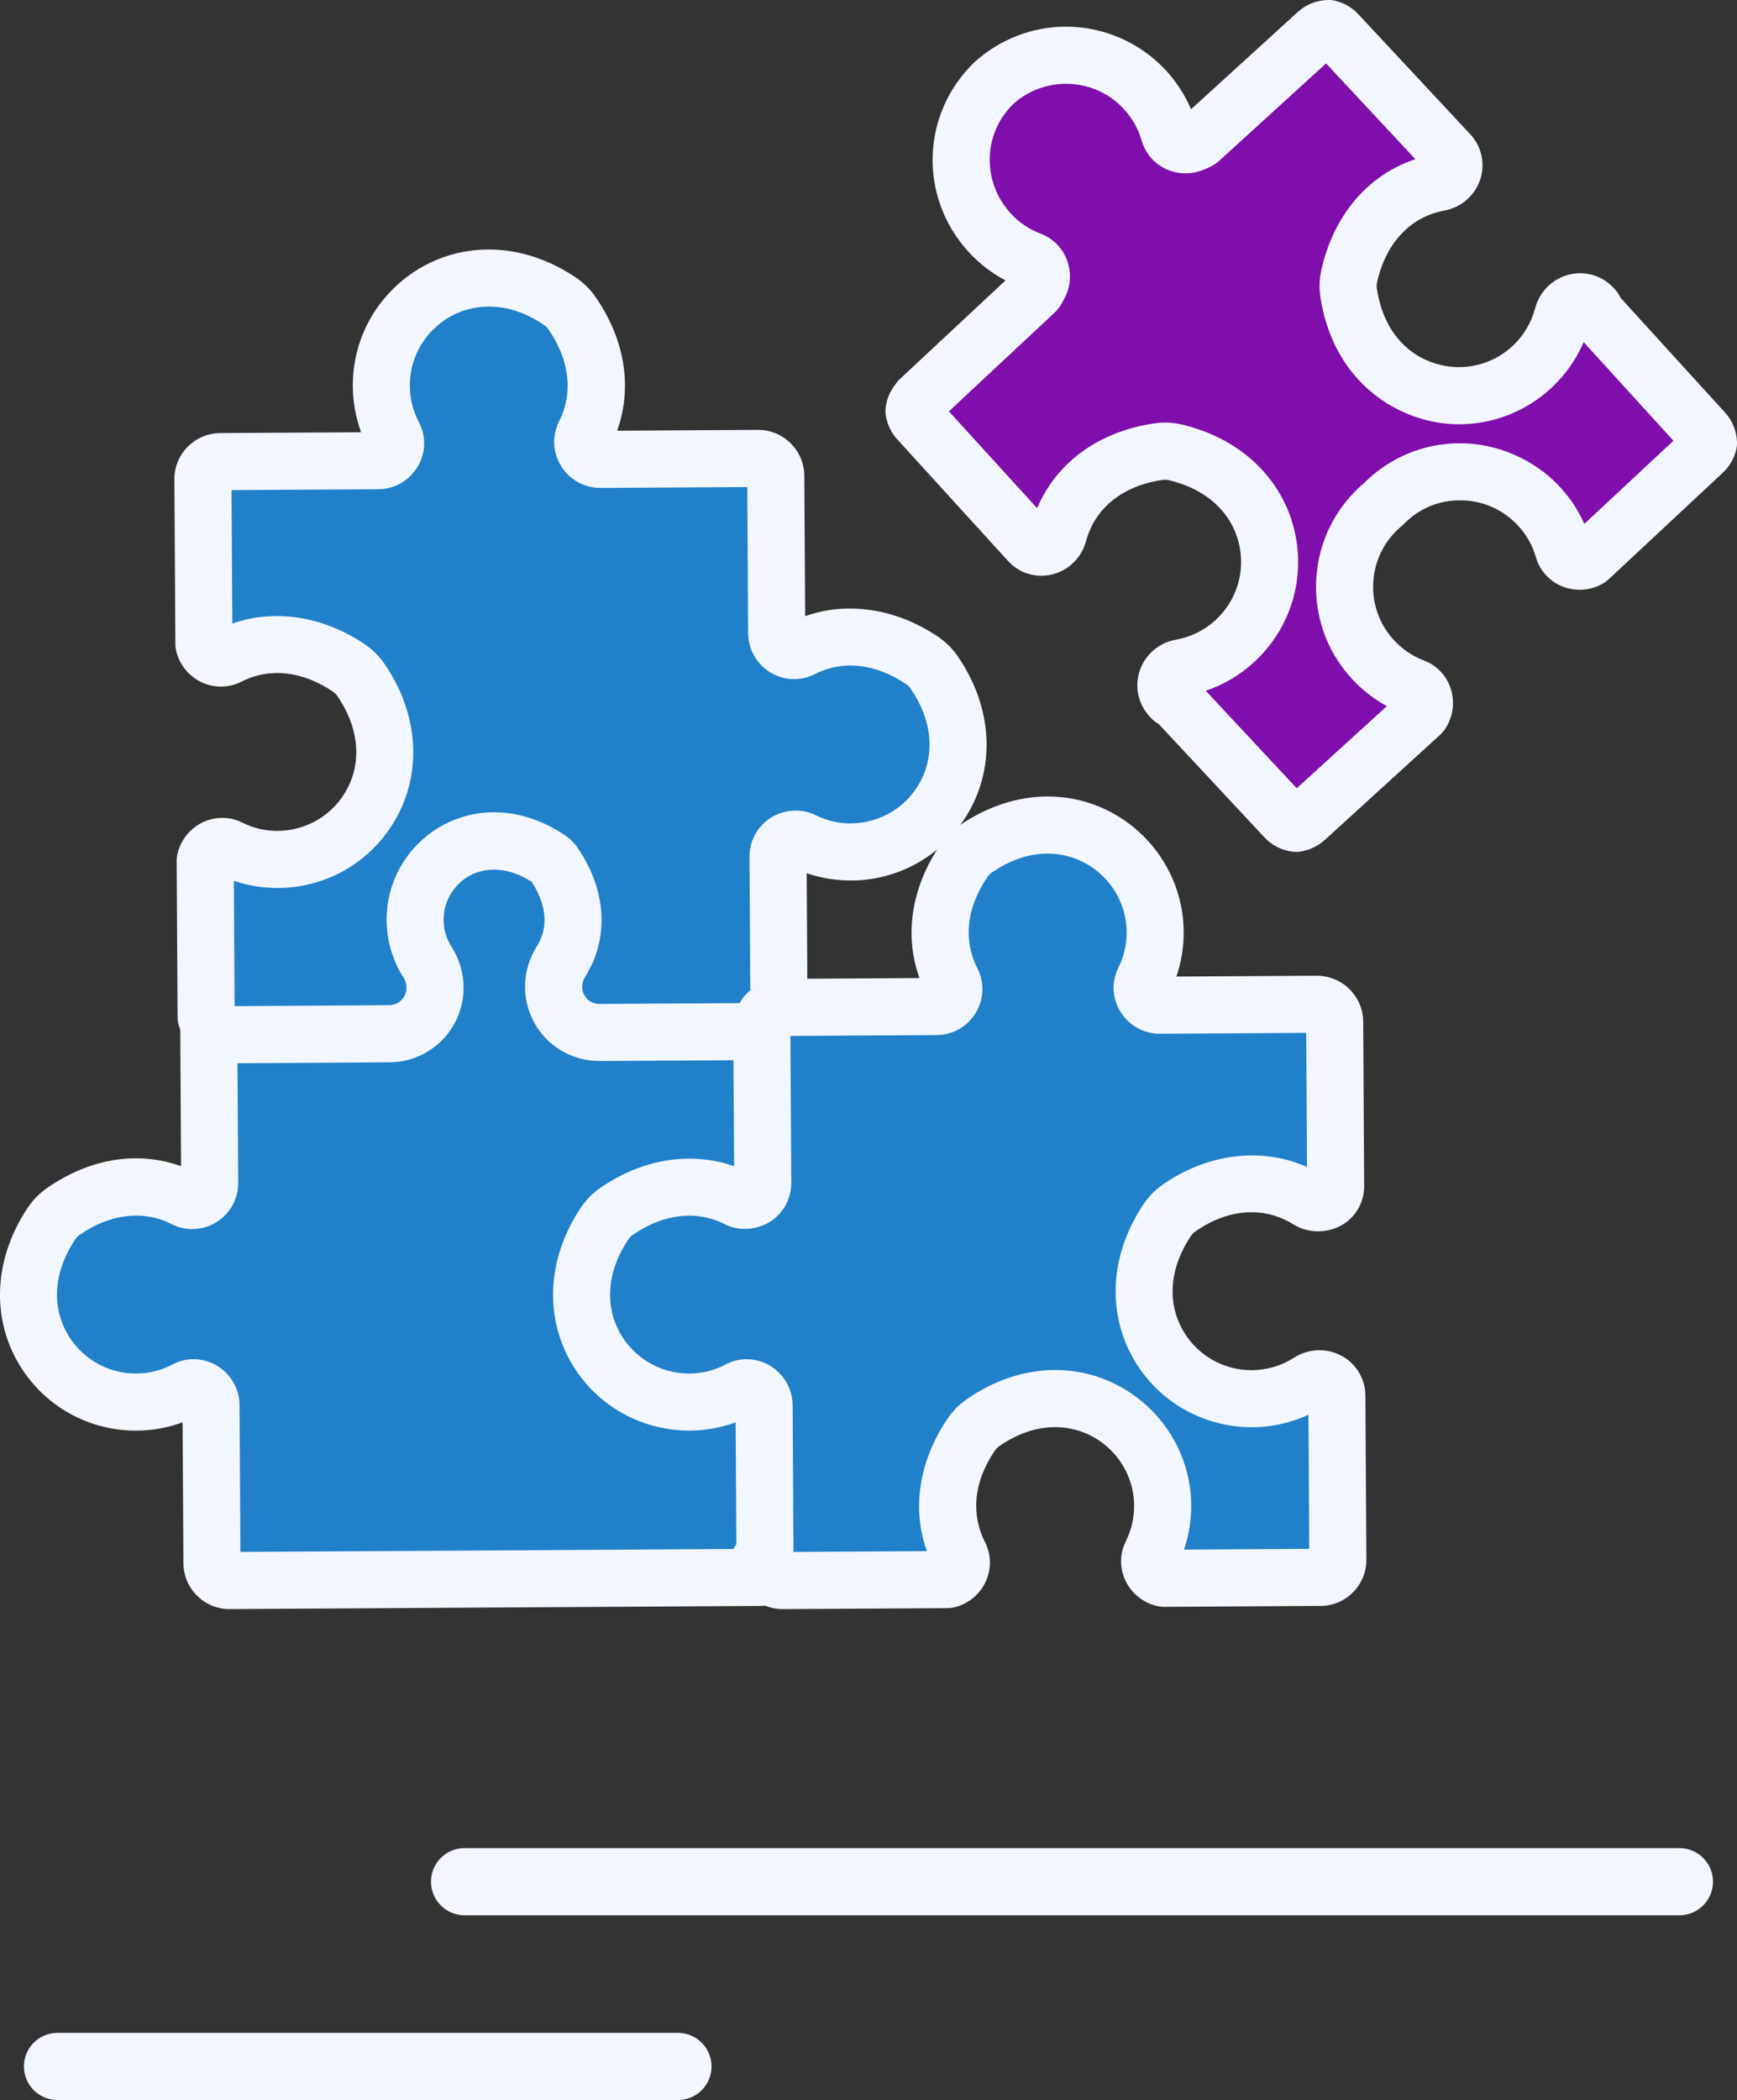 <svg width="680" height="822" viewBox="0 0 680 822" fill="none" xmlns="http://www.w3.org/2000/svg">
    <rect x="0" y="0" width="680" height="822" fill="#333333" stroke="none"/>
    <g clip-path="url(#clip0_509_667)">
        <path d="M657.446 749.68H181.856C174.599 749.68 168.719 743.788 168.719 736.529C168.719 729.269 174.599 723.388 181.856 723.388H657.446C664.712 723.388 670.603 729.269 670.603 736.529C670.603 743.788 664.712 749.68 657.446 749.68Z" fill="#F2F6FF"/>
        <path d="M265.41 822H22.514C15.247 822 9.367 816.118 9.367 808.849C9.367 801.58 15.247 795.708 22.514 795.708H265.41C272.677 795.708 278.557 801.6 278.557 808.849C278.557 816.098 272.677 822 265.41 822Z" fill="#F2F6FF"/>
        <path d="M541.556 197.326C524.66 214.559 521.262 240.368 537.344 258.014C541.928 263.061 547.476 266.711 553.446 268.963C557.688 270.561 558.854 275.81 556.311 279.299L511.02 320.582C510.588 320.974 510.106 321.265 509.613 321.527C508.92 321.899 508.186 322.19 507.422 322.301C505.874 322.11 504.367 321.436 503.211 320.19L499.019 315.705L461.116 275.086C460.453 274.372 459.659 273.889 458.835 273.517L458.182 272.804C454.463 268.711 456.865 262.337 462.313 261.392C469.881 260.055 477.168 256.646 483.269 251.076C507.121 229.349 500.225 186.457 460.071 177.066C458.041 176.594 455.87 176.493 453.789 176.775C431.757 179.831 418.53 193.365 414.338 208.949C412.921 214.207 406.468 216.047 402.8 212.005L376.164 182.777L359.52 164.489C358.565 163.453 358.002 162.176 357.801 160.869C357.931 159.552 358.524 158.325 359.389 157.249C359.58 157.008 359.69 156.727 359.922 156.515L404.87 114.549C405.674 113.805 406.197 112.92 406.559 111.985C408.81 108.496 407.564 103.489 403.453 101.941C397.483 99.668 391.934 96.019 387.331 90.981C371.923 74.05 372.908 47.979 389.361 32.244C406.368 17.123 432.431 18.239 448.04 34.979C452.704 39.966 455.89 45.787 457.659 51.92C458.875 56.143 463.75 57.802 467.398 55.852C468.363 55.57 469.288 55.108 470.102 54.364L515.553 12.94C516.84 11.774 518.448 11.211 520.056 11.17C521.343 11.472 522.559 12.146 523.524 13.171L567.367 60.165C571.086 64.157 568.744 70.441 563.377 71.436C547.516 74.352 532.952 86.457 528.138 108.164C527.675 110.205 527.605 112.387 527.906 114.448C534.017 155.249 576.192 165.584 599.792 143.566C605.823 137.935 609.803 130.947 611.753 123.507C613.15 118.158 619.703 116.278 623.473 120.32L624.126 121.024C624.417 121.868 624.84 122.703 625.493 123.417L667.044 169.033C668.19 170.28 668.743 171.838 668.803 173.407C668.502 174.684 667.838 175.89 666.813 176.845L622.015 218.661C618.326 220.913 613.2 219.325 611.954 214.981C610.185 208.838 606.989 203.017 602.335 198.03C586.052 180.565 558.412 180.083 541.526 197.306L541.556 197.326Z" fill="#7F0EAC"/>
        <path d="M507.432 333.471C506.98 333.471 506.518 333.441 506.065 333.391C501.824 332.868 497.904 330.877 495.039 327.8L453.588 283.37C452.453 282.767 451.427 281.973 450.563 281.008L449.91 280.294C445.517 275.468 444.09 268.621 446.201 262.437C448.352 256.153 453.799 251.528 460.403 250.372C466.132 249.357 471.449 246.743 475.761 242.811C484.275 235.049 487.762 223.306 484.858 212.146C481.722 200.091 471.771 191.263 457.549 187.935C456.865 187.774 456.061 187.734 455.317 187.834C439.678 190.006 428.672 198.753 425.154 211.834C423.023 219.797 415.836 225.357 407.685 225.357C402.649 225.357 397.996 223.286 394.558 219.506L351.278 171.999C348.876 169.385 347.308 166.087 346.765 162.508C346.624 161.593 346.604 160.668 346.694 159.743C347.016 156.515 348.283 153.388 350.363 150.664C350.725 150.111 351.368 149.216 352.333 148.321L393.643 109.753C388.186 106.897 383.311 103.127 379.099 98.512C359.48 76.945 360.605 44.299 381.662 24.16C391.704 15.212 404.267 10.436 417.324 10.436C432.029 10.436 446.211 16.599 456.242 27.358C460.443 31.852 463.851 37.1 466.273 42.771L508.066 4.675C511.272 1.759 515.443 0.11 519.815 -0C520.75 -0.03 521.695 0.07 522.61 0.281C526.087 1.086 529.233 2.896 531.696 5.51L575.569 52.544C580.012 57.309 581.519 64.096 579.479 70.249C577.398 76.543 572.021 81.209 565.438 82.425C552.11 84.878 542.501 95.144 539.073 110.587C538.913 111.301 538.882 112.105 538.993 112.829C542.4 135.602 558.432 143.696 571.116 143.696C578.966 143.696 586.454 140.74 592.194 135.381C596.455 131.4 599.491 126.312 600.968 120.672C603.069 112.588 610.316 106.948 618.578 106.948C623.563 106.948 628.207 108.979 631.665 112.668L632.338 113.392C633.202 114.327 633.906 115.393 634.408 116.559L675.337 161.502C678.151 164.569 679.82 168.641 680 172.934C680.041 173.97 679.94 175.005 679.699 176.011C678.875 179.469 677.065 182.586 674.482 184.999L629.674 226.825C629.122 227.338 628.529 227.79 627.885 228.182C625.041 229.922 621.764 230.847 618.417 230.847C610.356 230.847 603.461 225.709 601.26 218.068C599.913 213.403 597.541 209.22 594.214 205.661C588.304 199.327 580.283 195.838 571.629 195.838C562.975 195.838 555.427 199.135 549.547 205.138C549.285 205.409 549.014 205.661 548.722 205.892C542.149 211.372 538.209 219.063 537.626 227.559C537.043 236.045 539.877 244.179 545.607 250.473C548.893 254.082 552.853 256.777 557.397 258.496C562.583 260.457 566.473 264.639 568.061 269.968C569.679 275.367 568.664 281.309 565.357 285.864C564.915 286.477 564.412 287.04 563.849 287.553L518.559 328.836C517.122 330.133 515.745 330.927 514.84 331.4C512.87 332.446 510.95 333.079 508.98 333.36C508.468 333.431 507.955 333.471 507.442 333.471H507.432ZM472.042 270.39L507.643 308.546L542.923 276.393C537.757 273.578 533.053 269.898 529.083 265.534C519.212 254.706 514.327 240.68 515.323 226.051C516.318 211.603 522.931 198.502 533.967 189.101C544.039 179.037 557.387 173.497 571.609 173.497C585.831 173.497 600.506 179.66 610.527 190.418C614.608 194.782 617.854 199.699 620.236 205.068L655.114 172.512L619.975 133.923C617.09 140.629 612.839 146.692 607.441 151.739C597.541 160.979 584.645 166.067 571.116 166.067C548.602 166.067 522.027 150.442 516.88 116.117C516.378 112.648 516.509 109.069 517.262 105.731C522.037 84.215 535.566 68.45 554.1 62.316L519.122 24.824L477.641 62.638C475.942 64.207 473.902 65.423 471.62 66.238C469.278 67.293 466.725 67.846 464.142 67.846C456.061 67.846 449.146 62.688 446.935 55.017C445.588 50.352 443.216 46.179 439.899 42.62C433.989 36.286 425.968 32.797 417.314 32.797C409.745 32.797 402.458 35.562 396.799 40.599C384.879 52.011 384.225 70.953 395.603 83.461C398.88 87.06 402.87 89.765 407.434 91.494C412.409 93.364 416.258 97.376 417.937 102.483C419.555 107.37 419.033 112.628 416.55 117.062C415.535 119.274 414.158 121.184 412.439 122.763L371.481 161.01L406.006 198.904C413.615 180.927 430.421 168.711 452.262 165.675C455.769 165.192 459.287 165.373 462.624 166.157C484.857 171.355 501.251 186.437 506.467 206.505C511.463 225.729 505.462 245.958 490.798 259.311C485.35 264.287 478.968 268.038 472.032 270.38L472.042 270.39Z" fill="#F2F6FF"/>
        <path d="M80.69 398.191L80.328 336.91C80.972 333.662 83.856 331.319 86.992 331.319C87.947 331.319 88.922 331.541 89.867 332.003C95.496 334.818 101.848 336.427 108.572 336.427H108.843C141.088 336.226 164.627 299.819 141.168 265.986C139.982 264.277 138.434 262.739 136.705 261.563C127.177 255.067 117.548 252.252 108.602 252.252C101.717 252.252 95.244 253.921 89.525 256.847C88.53 257.35 87.495 257.591 86.49 257.591C83.374 257.591 80.499 255.349 79.826 252.122L79.434 187.623C79.404 183.833 82.469 180.736 86.279 180.706L147.963 180.344C152.998 180.304 156.466 174.965 154.114 170.501C151.068 164.73 149.309 158.154 149.269 151.176C149.138 127.85 168.004 108.848 191.353 108.848C200.299 108.838 209.908 111.623 219.356 118.037C221.054 119.204 222.592 120.702 223.778 122.401C235.548 139.242 235.639 156.626 228.854 169.938C226.552 174.482 229.92 179.821 235.005 179.821H235.046L296.76 179.449H296.79C300.569 179.449 303.655 182.495 303.675 186.286L304.047 247.798C304.067 251.74 307.323 254.655 310.892 254.655C311.907 254.655 312.942 254.414 313.937 253.921C319.656 250.985 326.129 249.316 333.004 249.316C341.96 249.316 351.599 252.132 361.117 258.627C362.846 259.813 364.394 261.341 365.58 263.051C389.049 296.883 365.489 333.29 333.245 333.481H332.994C326.26 333.481 319.917 331.892 314.269 329.067C313.324 328.585 312.339 328.373 311.384 328.373C307.806 328.373 304.539 331.41 304.569 335.361L304.931 396.853C304.931 398.351 304.368 399.669 303.554 400.805L80.68 398.191H80.69Z" fill="#2080C9"/>
        <path d="M303.554 411.975C301.293 411.975 299.021 411.292 297.051 409.874C292.418 406.546 291.091 400.323 293.765 395.436L293.403 335.422C293.373 330.576 295.242 325.991 298.67 322.532C304.007 317.163 312.651 315.695 319.345 319.104C323.566 321.215 328.18 322.301 333.004 322.301C344.694 322.231 355.147 315.836 360.454 305.611C366.183 294.581 364.706 281.38 356.403 269.415C355.991 268.822 355.428 268.269 354.805 267.837C342.864 259.683 329.868 258.285 319.043 263.855C316.43 265.162 313.646 265.826 310.892 265.826C301.012 265.826 292.93 257.763 292.88 247.859L292.538 190.65L235.126 190.992C228.694 190.992 222.934 187.774 219.617 182.375C216.331 177.016 216.059 170.471 218.894 164.871C224.512 153.851 222.954 140.71 214.622 128.796C214.22 128.213 213.657 127.67 213.034 127.237C205.978 122.452 198.681 120.008 191.414 120.008H191.364C183.061 120.008 175.272 123.246 169.432 129.128C163.592 135.009 160.396 142.812 160.446 151.096C160.486 156.093 161.673 160.869 164.004 165.263C166.909 170.783 166.718 177.278 163.502 182.657C160.215 188.157 154.436 191.454 148.053 191.505L90.641 191.846L90.953 244.079C107.426 238.237 126.574 241.123 142.997 252.313C145.852 254.264 148.395 256.787 150.345 259.602C163.341 278.344 165.391 300.493 155.863 318.852C146.716 336.458 128.735 347.467 108.914 347.588C102.813 347.588 97.034 346.643 91.556 344.783L91.867 398.111C91.907 404.284 86.932 409.321 80.761 409.351H80.691C74.549 409.351 69.554 404.395 69.524 398.241L69.162 336.96C69.162 336.206 69.232 335.462 69.373 334.718C71.051 326.262 78.459 320.129 86.993 320.129C89.706 320.129 92.34 320.753 94.822 321.969C99.165 324.141 103.778 325.237 108.572 325.237C120.282 325.167 130.725 318.772 136.032 308.547C141.761 297.507 140.294 284.316 131.991 272.341C131.589 271.758 131.006 271.185 130.403 270.773C118.422 262.609 105.497 261.221 94.611 266.781C92.038 268.088 89.314 268.752 86.49 268.752C78.027 268.752 70.619 262.709 68.89 254.384C68.74 253.66 68.659 252.916 68.659 252.172L68.267 187.674C68.227 182.858 70.087 178.303 73.484 174.875C76.871 171.456 81.384 169.556 86.209 169.516L141.359 169.194C139.269 163.463 138.153 157.37 138.113 151.237C138.032 136.94 143.53 123.487 153.601 113.363C163.673 103.228 177.081 97.658 191.364 97.658H191.444C203.083 97.658 214.903 101.498 225.638 108.768C228.523 110.748 231.035 113.232 232.965 115.997C244.675 132.747 247.68 151.569 241.599 168.591L296.72 168.259C306.721 168.259 314.822 176.313 314.872 186.206L315.204 241.193C331.607 235.301 350.966 238.136 367.44 249.377C370.314 251.348 372.857 253.871 374.797 256.687C387.773 275.388 389.833 297.537 380.295 315.907C371.148 333.512 353.157 344.531 333.336 344.652C327.165 344.652 321.335 343.687 315.797 341.796L316.128 396.783C316.138 400.504 314.942 404.133 312.661 407.31C310.48 410.347 307.052 411.965 303.575 411.965L303.554 411.975Z" fill="#F2F6FF"/>
        <path d="M299.766 397.407C300.771 396.904 301.223 395.738 302.228 395.215C301.575 396.13 300.771 396.904 299.766 397.407Z" fill="#B889BE"/>
        <path d="M299.776 408.587C296.589 408.587 293.453 407.219 291.272 404.666C287.935 400.754 287.694 395.064 290.699 390.891C292.408 388.508 294.549 386.628 297.042 385.321C301.625 382.918 307.244 383.974 310.641 387.855C314.038 391.746 314.33 397.457 311.344 401.669C309.575 404.163 307.374 406.093 304.781 407.39C303.183 408.195 301.464 408.577 299.765 408.577L299.776 408.587ZM305.575 401.579L307.424 405.108C308.249 404.676 308.691 404.143 308.842 403.932L305.575 401.579ZM294.75 387.422C293.755 387.925 293.252 388.569 293.112 388.75L296.69 391.283L294.75 387.422Z" fill="#CBD5FB"/>
        <path d="M296.71 611.915C296.72 613.846 297.122 615.676 297.705 617.435L89.898 618.672C86.099 618.692 83.013 615.635 82.983 611.825L82.621 550.122C82.591 545.074 77.243 541.606 72.781 543.968C67.011 547.015 60.448 548.774 53.462 548.815C21.208 548.996 -2.784 512.84 20.324 478.706C21.48 476.997 22.997 475.458 24.696 474.282C41.532 462.508 58.91 462.408 72.218 469.194C76.771 471.507 82.128 468.109 82.098 463.001L81.746 403.721C83.827 404.545 86.078 405.028 88.451 405.028L152.476 404.646C159.03 404.596 165.03 400.996 168.136 395.265C171.302 389.424 171.021 382.285 167.402 376.645C164.256 371.748 162.578 366.057 162.537 360.216C162.487 351.931 165.683 344.119 171.523 338.237C177.363 332.365 185.153 329.128 193.445 329.128C200.762 329.128 208.089 331.581 215.215 336.427C215.798 336.83 216.371 337.393 216.773 337.976C225.799 350.966 226.835 364.992 219.608 376.433C216.04 382.084 215.809 389.192 218.995 394.984C222.111 400.644 228.091 404.163 234.685 404.163L295.474 403.801L296.72 611.925L296.71 611.915Z" fill="#2080C9"/>
        <path d="M89.857 629.842C79.967 629.842 71.876 621.819 71.805 611.905L71.473 556.737C65.734 558.839 59.633 559.945 53.522 559.985H53.211C33.49 559.985 15.509 549.207 6.211 531.783C-3.538 513.514 -1.729 491.324 11.066 472.432C12.996 469.587 15.499 467.053 18.313 465.092C35.058 453.389 53.864 450.373 70.88 456.456L70.569 403.781C70.549 400.061 72.368 396.582 75.444 394.481C78.509 392.39 82.419 391.957 85.867 393.325C86.731 393.667 87.596 393.837 88.44 393.837L152.395 393.455C154.868 393.435 157.129 392.088 158.295 389.926C159.531 387.654 159.401 384.879 157.984 382.667C153.702 376.001 151.4 368.259 151.34 360.286C151.269 348.985 155.622 338.358 163.572 330.355C171.543 322.351 182.137 317.938 193.424 317.938C203.023 317.938 212.461 321.044 221.477 327.167C223.226 328.364 224.743 329.872 225.919 331.561C237.478 348.191 238.634 367.184 229.035 382.386C227.638 384.588 227.538 387.342 228.764 389.574C229.92 391.666 232.181 392.963 234.674 392.963L295.393 392.601C301.313 392.661 306.59 397.537 306.63 403.711C306.67 409.884 301.695 414.921 295.523 414.952L234.734 415.313C224.04 415.313 214.27 409.583 209.184 400.363C204.028 390.992 204.39 379.54 210.129 370.451C216.28 360.698 211.767 350.684 208.099 345.124C197.696 338.398 186.519 338.961 179.403 346.12C175.684 349.87 173.643 354.857 173.673 360.145C173.704 363.866 174.769 367.495 176.769 370.602C182.599 379.681 183.041 391.173 177.925 400.594C172.889 409.904 163.15 415.746 152.526 415.816L92.963 416.168L93.244 462.921C93.284 469.275 90.078 475.066 84.671 478.404C79.303 481.722 72.74 482.004 67.131 479.138C56.125 473.528 42.989 475.086 31.078 483.421C30.485 483.834 29.942 484.387 29.56 484.96C21.378 497.035 20.052 510.266 25.912 521.246C31.309 531.36 41.752 537.624 53.2 537.624H53.381C58.367 537.594 63.141 536.398 67.553 534.065C73.052 531.169 79.555 531.35 84.932 534.568C90.43 537.855 93.737 543.637 93.777 550.031L94.119 607.451L287.02 606.305C288.94 602.987 292.518 600.745 296.629 600.725H296.689C302.831 600.725 307.826 605.692 307.866 611.835C307.866 612.358 308.007 613.042 308.298 613.896C309.424 617.294 308.861 621.025 306.781 623.93C304.7 626.836 301.343 628.575 297.765 628.596L89.957 629.832H89.857V629.842Z" fill="#F2F6FF"/>
        <path d="M292.298 543.214C291.293 543.214 290.267 543.445 289.292 543.968C283.523 547.024 276.95 548.784 269.974 548.814H269.723C237.589 548.814 213.788 512.759 236.835 478.705C238.001 476.996 239.509 475.468 241.208 474.281C250.827 467.555 260.617 464.639 269.723 464.639C276.568 464.639 283.021 466.288 288.73 469.194C289.725 469.707 290.76 469.938 291.775 469.938C295.373 469.938 298.64 466.992 298.61 463.001L298.238 401.941C298.298 401.911 298.348 401.88 298.399 401.85C298.399 401.73 298.338 401.629 298.338 401.508C298.338 399.95 298.942 398.583 299.786 397.416C300.791 396.904 301.605 396.139 302.248 395.224C303.233 394.712 304.299 394.35 305.495 394.35C305.726 394.35 305.907 394.47 306.128 394.48C306.148 394.44 306.198 394.4 306.219 394.35L366.586 393.998C371.651 393.968 374.999 388.619 372.687 384.094C365.942 370.933 365.932 353.74 377.411 336.909C378.587 335.19 380.115 333.632 381.833 332.445C391.362 325.83 401.111 322.954 410.178 322.954C433.295 322.954 452.101 341.625 452.252 364.78C452.292 371.607 450.694 378.052 447.839 383.773C445.588 388.237 449.085 393.475 454.091 393.475H454.131L515.604 393.113H515.644C519.433 393.113 522.499 396.17 522.529 399.96L522.901 464.237C522.921 468.239 519.705 470.933 516.167 470.933C514.88 470.933 513.564 470.592 512.327 469.817C505.854 465.725 498.185 463.352 489.974 463.352C480.887 463.352 471.118 466.248 461.539 472.914C459.81 474.1 458.292 475.649 457.116 477.378C434.009 511.422 457.83 547.517 489.953 547.517H490.215C498.477 547.467 506.146 545.034 512.619 540.881C513.865 540.077 515.212 539.715 516.529 539.715C520.107 539.715 523.384 542.44 523.404 546.481L523.786 610.517C523.816 614.318 520.74 617.425 516.941 617.435L455.679 617.807C451.447 616.962 448.754 612.317 450.784 608.265C453.639 602.564 455.237 596.109 455.197 589.293C455.056 566.138 436.25 547.457 413.133 547.457C404.056 547.457 394.327 550.332 384.788 556.958C383.08 558.144 381.542 559.693 380.366 561.412C368.897 578.253 368.908 595.436 375.652 608.607C377.742 612.689 375.179 617.425 370.928 618.309L306.46 618.691H306.43C302.63 618.691 299.565 615.645 299.545 611.844L299.173 550.141C299.153 546.21 295.886 543.234 292.348 543.234L292.298 543.214Z" fill="#2080C9"/>
        <path d="M306.409 629.842H306.379C296.479 629.842 288.378 621.789 288.317 611.885L287.986 556.737C282.236 558.839 276.135 559.945 270.014 559.975C249.952 559.975 231.91 549.116 222.653 531.642C212.984 513.403 214.823 491.264 227.578 472.422C229.538 469.556 232.021 467.043 234.805 465.102C251.208 453.64 270.497 450.523 287.383 456.476L287.051 401.991C287.051 401.348 287.101 400.714 287.202 400.091C287.473 396.843 288.659 393.676 290.699 390.851C291.504 389.735 292.509 388.77 293.654 388.026C294.589 386.9 295.745 385.965 297.052 385.291C299.886 383.813 302.741 383.099 305.806 383.15C305.917 383.15 306.017 383.15 306.128 383.15L359.962 382.838C353.891 366.017 356.745 347.326 368.154 330.596C370.113 327.73 372.616 325.197 375.421 323.246C386.266 315.725 398.267 311.754 410.147 311.754C439.316 311.754 463.207 335.502 463.388 364.69C463.418 370.743 462.463 376.624 460.534 382.245L515.503 381.913C525.494 381.913 533.595 389.966 533.666 399.86L534.038 464.147C534.068 468.953 532.238 473.437 528.901 476.795C523.142 482.597 513.332 483.673 506.327 479.239C501.422 476.132 495.753 474.493 489.943 474.493C482.526 474.493 475.098 477.037 467.881 482.064C467.268 482.486 466.725 483.039 466.313 483.642C458.151 495.677 456.795 508.889 462.604 519.858C467.981 530.013 478.455 536.317 489.923 536.317C495.954 536.277 501.643 534.598 506.548 531.451C509.523 529.53 512.97 528.515 516.488 528.515C526.549 528.515 534.48 536.367 534.53 546.401L534.912 610.427C534.952 615.253 533.093 619.798 529.695 623.236C526.298 626.675 521.765 628.575 516.941 628.585L455.719 628.957C454.995 628.967 454.211 628.887 453.478 628.746C447.96 627.65 443.185 623.97 440.703 618.913C438.26 613.916 438.27 608.205 440.753 603.238C442.924 598.905 444.01 594.23 443.989 589.333C443.889 572.402 430.028 558.607 413.092 558.607C405.684 558.607 398.287 561.131 391.12 566.108C390.527 566.52 389.954 567.093 389.552 567.686C378.466 583.964 382.285 597.105 385.552 603.49C388.115 608.487 388.195 614.258 385.773 619.325C383.351 624.383 378.637 628.093 373.159 629.229C372.435 629.38 371.692 629.46 370.948 629.46L306.48 629.842H306.409ZM292.298 532.034C302.168 532.034 310.239 540.117 310.299 550.051L310.641 607.461L362.847 607.149C356.876 590.369 359.741 571.748 371.088 555.088C373.038 552.233 375.561 549.689 378.396 547.729C389.201 540.218 401.202 536.246 413.092 536.246C442.281 536.246 466.162 560.005 466.333 589.192C466.363 595.094 465.408 600.986 463.519 606.546L512.548 606.255L512.237 553.761C505.372 556.938 497.894 558.617 490.255 558.668C470.173 558.668 452.141 547.799 442.874 530.314C433.205 512.056 435.064 489.916 447.849 471.074C449.809 468.189 452.332 465.645 455.176 463.685C472.876 451.368 494.114 448.905 511.664 456.787L511.352 404.294L454.171 404.636C447.718 404.636 441.949 401.408 438.612 395.999C435.345 390.7 435.064 384.245 437.838 378.736C439.999 374.412 441.085 369.717 441.054 364.831C440.944 347.899 427.083 334.115 410.157 334.115C402.75 334.115 395.352 336.638 388.175 341.615C387.602 342.007 387.03 342.601 386.607 343.214C375.521 359.482 379.34 372.613 382.607 378.987C385.462 384.567 385.22 391.103 381.964 396.461C378.687 401.871 372.958 405.118 366.636 405.158L309.425 405.49L309.777 462.92C309.807 467.767 307.947 472.331 304.54 475.76C299.173 481.169 290.378 482.607 283.623 479.128C272.758 473.598 259.621 475.046 247.61 483.431C247.027 483.843 246.484 484.396 246.062 485.01C237.931 497.015 236.584 510.216 242.404 521.175C247.781 531.32 258.254 537.624 269.723 537.624C274.909 537.604 279.663 536.407 284.066 534.075C286.589 532.738 289.443 532.024 292.298 532.024V532.034Z" fill="#F2F6FF"/>
    </g>
    <defs>
        <clipPath id="clip0_509_667">
            <rect width="680" height="822" fill="white"/>
        </clipPath>
    </defs>
</svg>
